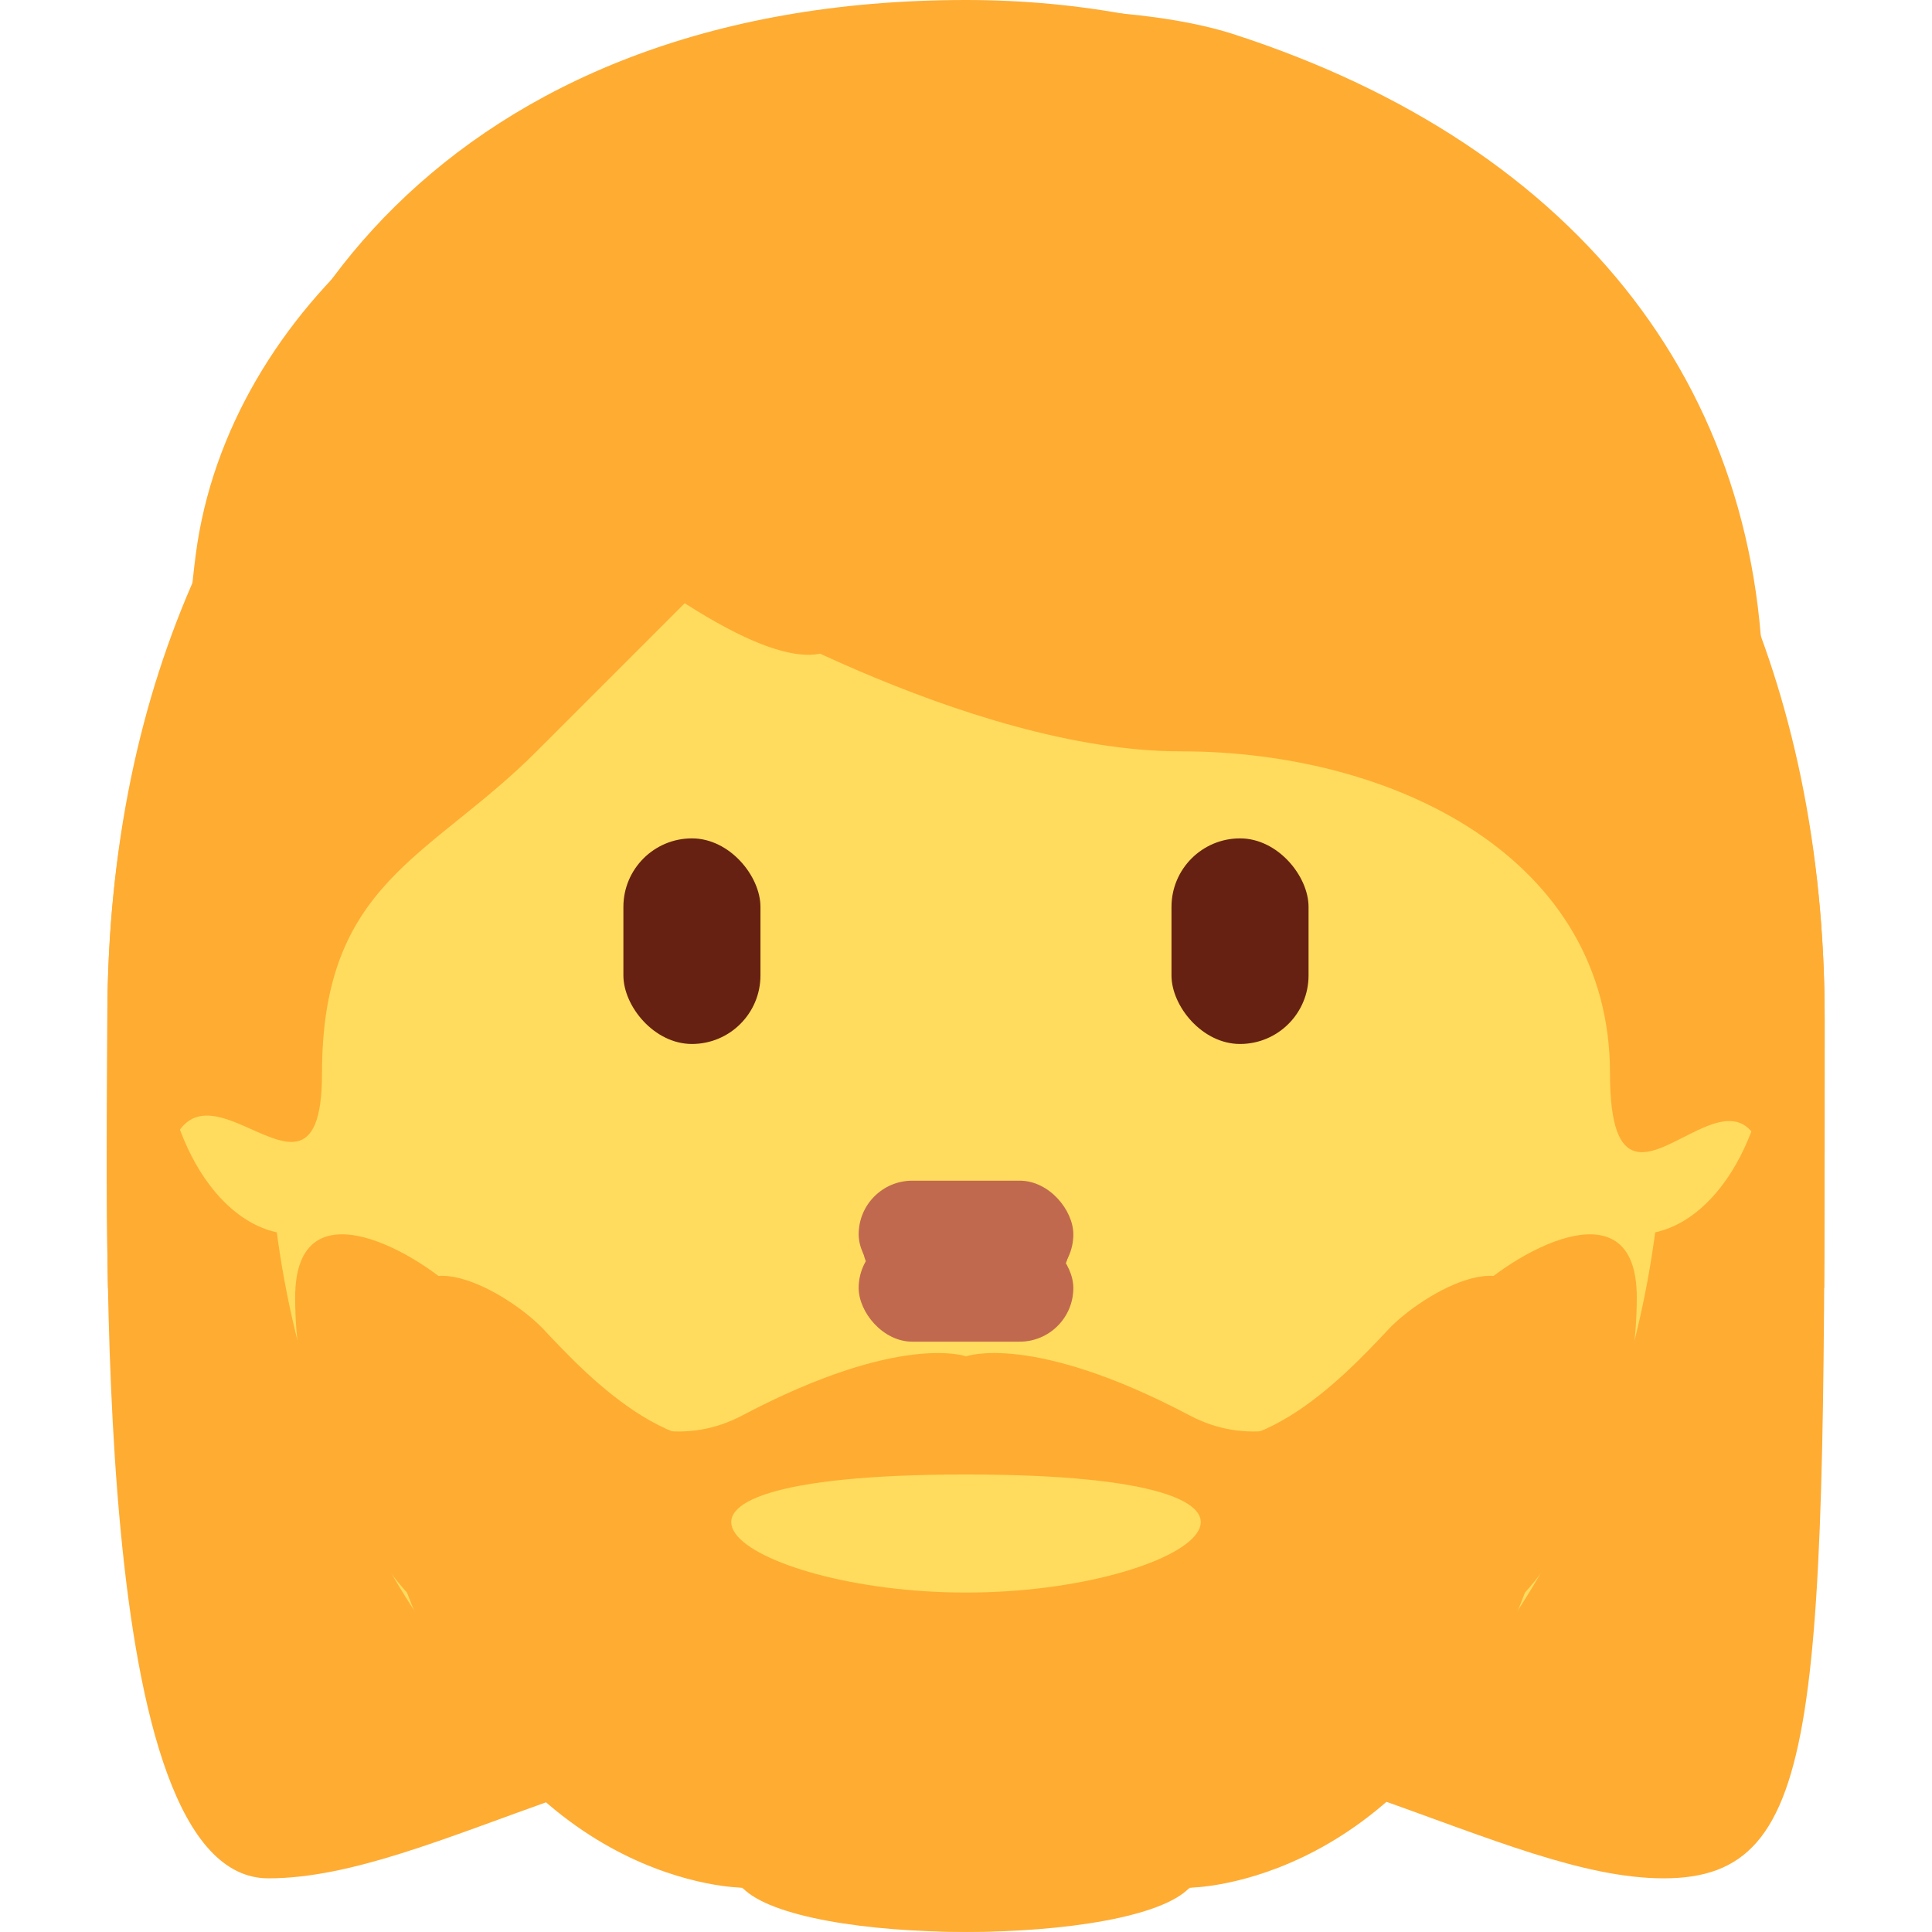<svg viewBox="0 0 36 36" xmlns="http://www.w3.org/2000/svg" xmlns:ts="data:,a">
	<!-- back hair -->
	<path d="M22.986.637C20.408-.197 14.34.03 12.823 2.002c-3.944.076-8.57 3.64-9.177 8.343-.6 4.654.738 6.815 1.214 10.315.539 3.965 2.768 5.233 4.551 5.764 2.564 3.387 5.29 3.242 9.866 3.242 8.937 0 13.193-5.98 13.569-16.136.227-6.143-3.377-10.795-9.86-12.893z" fill="#FFAC33" ts:skin="hair" ts:gender="neutral"/>
	<path d="M18 3c6 0 16 3 16 16s0 16-3 16-7-3-13-3-9.915 3-13 3c-3.343 0-3-12-3-16C2 6 12 3 18 3z" fill="#FFAC33" ts:skin="hair" ts:gender="female"/>
	<!-- face -->
	<path d="M28.097 13.964c-.865-1.197-1.972-2.161-4.399-2.503.91.417 1.782 1.858 1.896 2.654.114.796.228 1.441-.493.645-2.886-3.19-6.03-1.934-9.145-3.883-2.176-1.361-2.838-2.867-2.838-2.867s-.265 2.01-3.565 4.058c-.956.594-2.097 1.916-2.73 3.868-.455 1.403-.314 2.655-.314 4.793 0 6.242 5.144 11.49 11.49 11.49s11.49-5.294 11.49-11.49c.001-3.883-.406-5.399-1.392-6.765z" fill="#FFDC5D" ts:skin="skin" ts:gender="neutral"/>
	<ellipse cx="5.5" cy="19" rx="2.5" ry="4" fill="#FFDC5D" ts:skin="skin" ts:gender="male"/><ellipse cx="30.5" cy="19" rx="2.5" ry="4" fill="#FFDC5D" ts:skin="skin" ts:gender="male"/>
	<ellipse cx="18" cy="20.562" rx="13" ry="15.438" fill="#FFDC5D" ts:skin="skin" ts:gender="male"/>
	<ellipse cx="18" cy="18.562" rx="12" ry="15.438" fill="#FFDC5D" ts:skin="skin" ts:gender="female"/>
	<!-- shadow -->
	<path d="M28.257 26.577c-.005-.013 0 0 0-.013L25 27.5H11l-3.257-.936c0 .013.005.001 0 .013-.474 1.289 1.266 3.473 1.266 3.473.728 1.936 1.499 2.431 2.455 3.091l1.658-.483h9.756l1.658.483c.956-.66 1.727-1.155 2.455-3.091 0 0 1.741-2.184 1.266-3.473z" fill="#EF9645" ts:skin="#0B0200,#F9CA55,#7F331C,#4D2B22,#212629" ts:gender="female"/> <!-- color ?? -->
	<!-- hair -->
	<path d="M18 0c8.615 0 14 6.358 14 11.656 0 5.298-1.077 7.417-2.154 5.298l-2.153-4.238s-6.462 0-8.615-2.12c0 0 3.23 6.358-3.231 0 0 0 1.077 4.239-5.385-1.06 0 0-3.23 2.12-4.308 7.417C5.855 18.423 4 16.954 4 11.656 4 6.357 8.308 0 18 0z " fill="#FFAC33" ts:skin="hair" ts:gender="male"/>
	<path d="M3.064 24c-.03-.325-.064-.647-.064-1 0-5 3 .562 3-3 0-3.563 2-4 4-6l3-3s5 3 9 3 8 2 8 6 3-2 3 3c0 .355-.033.673-.058 1h1.049C34 22.523 34 20.868 34 19 34 6 24 1 18 1S2 6 2 19c0 1.158-.028 2.986.012 5h1.052z" fill="#FFAC33" ts:skin="hair" ts:gender="female"/>
	<!-- beard -->
	<path d="M27.375 24.174c-1.042 1.1-3.125 3.3-5.208 2.2-2.946-1.556-4.167-1.1-4.167-1.1s-1.221-.455-4.167 1.1c-2.083 1.1-4.167-1.1-5.208-2.2-.737-.778-3.125-2.2-3.125 0 0 3.3 2.083 5.5 2.083 5.5 2.083 5.5 6.25 5.5 6.25 5.5 1.042 1.1 7.292 1.1 8.333 0 0 0 4.167 0 6.25-5.5 0 0 2.083-2.2 2.083-5.5.001-2.2-2.388-.777-3.124 0z" fill="#FFAC33" ts:skin="hair" ts:gender="neutral,male"/>
	<path d="M25.875 24.767c-.875.931-2.625 2.793-4.375 1.862-2.475-1.316-3.5-.931-3.5-.931s-1.025-.385-3.5.931c-1.75.931-3.5-.931-4.375-1.862-.619-.658-2.625-1.862-2.625 0 0 2.792 1.75 4.654 1.75 4.654 1.75 4.654 5.25 4.654 5.25 4.654.875.931 6.125.931 7 0 0 0 3.5 0 5.25-4.654 0 0 1.75-1.862 1.75-4.654 0-1.862-2.006-.658-2.625 0z" fill="#FFAC33" ts:skin="hair" ts:gender="female"/>
	<path d="M18 29.675c-4.167 0-7.292-2.2 0-2.2s4.167 2.2 0 2.2z" fill="#FFDC5D" ts:skin="skin" ts:gender="neutral,male"/>
	<path d="M18 29.65c-3.368 0-5.893-1.784 0-1.784s3.368 1.784 0 1.784" fill="#FFDC5D" ts:skin="skin" ts:gender="female"/>
	<!-- eyes -->
	<rect x="11.616" y="15.622" width="2.554" height="3.831" rx="1.277" fill="#662113" ts:skin="eyes2" ts:gender="neutral"/><rect x="21.829" y="15.622" width="2.554" height="3.831" rx="1.277" fill="#662113" ts:skin="eyes2" ts:gender="neutral"/>
	<use href="defs.svg#eyes_big" x="18" y="18" fill="#662113" ts:skin="eyes2" ts:gender="male"/>
<use href="defs.svg#eyes_big" x="18" y="20" fill="#662113" ts:skin="eyes2" ts:gender="female"/>
	<!-- nose -->
	<rect x="16.085" y="22.645" width="3.829" height="1.276" rx="0.638" fill="#C1694F" ts:skin="nose" ts:gender="neutral"/>
	<rect x="16" y="22" width="4" height="2" rx="1" fill="#C1694F" ts:skin="nose" ts:gender="male"/>
	<rect x="16" y="23" width="4" height="2" rx="1" fill="#C1694F" ts:skin="nose" ts:gender="female"/>
</svg>
